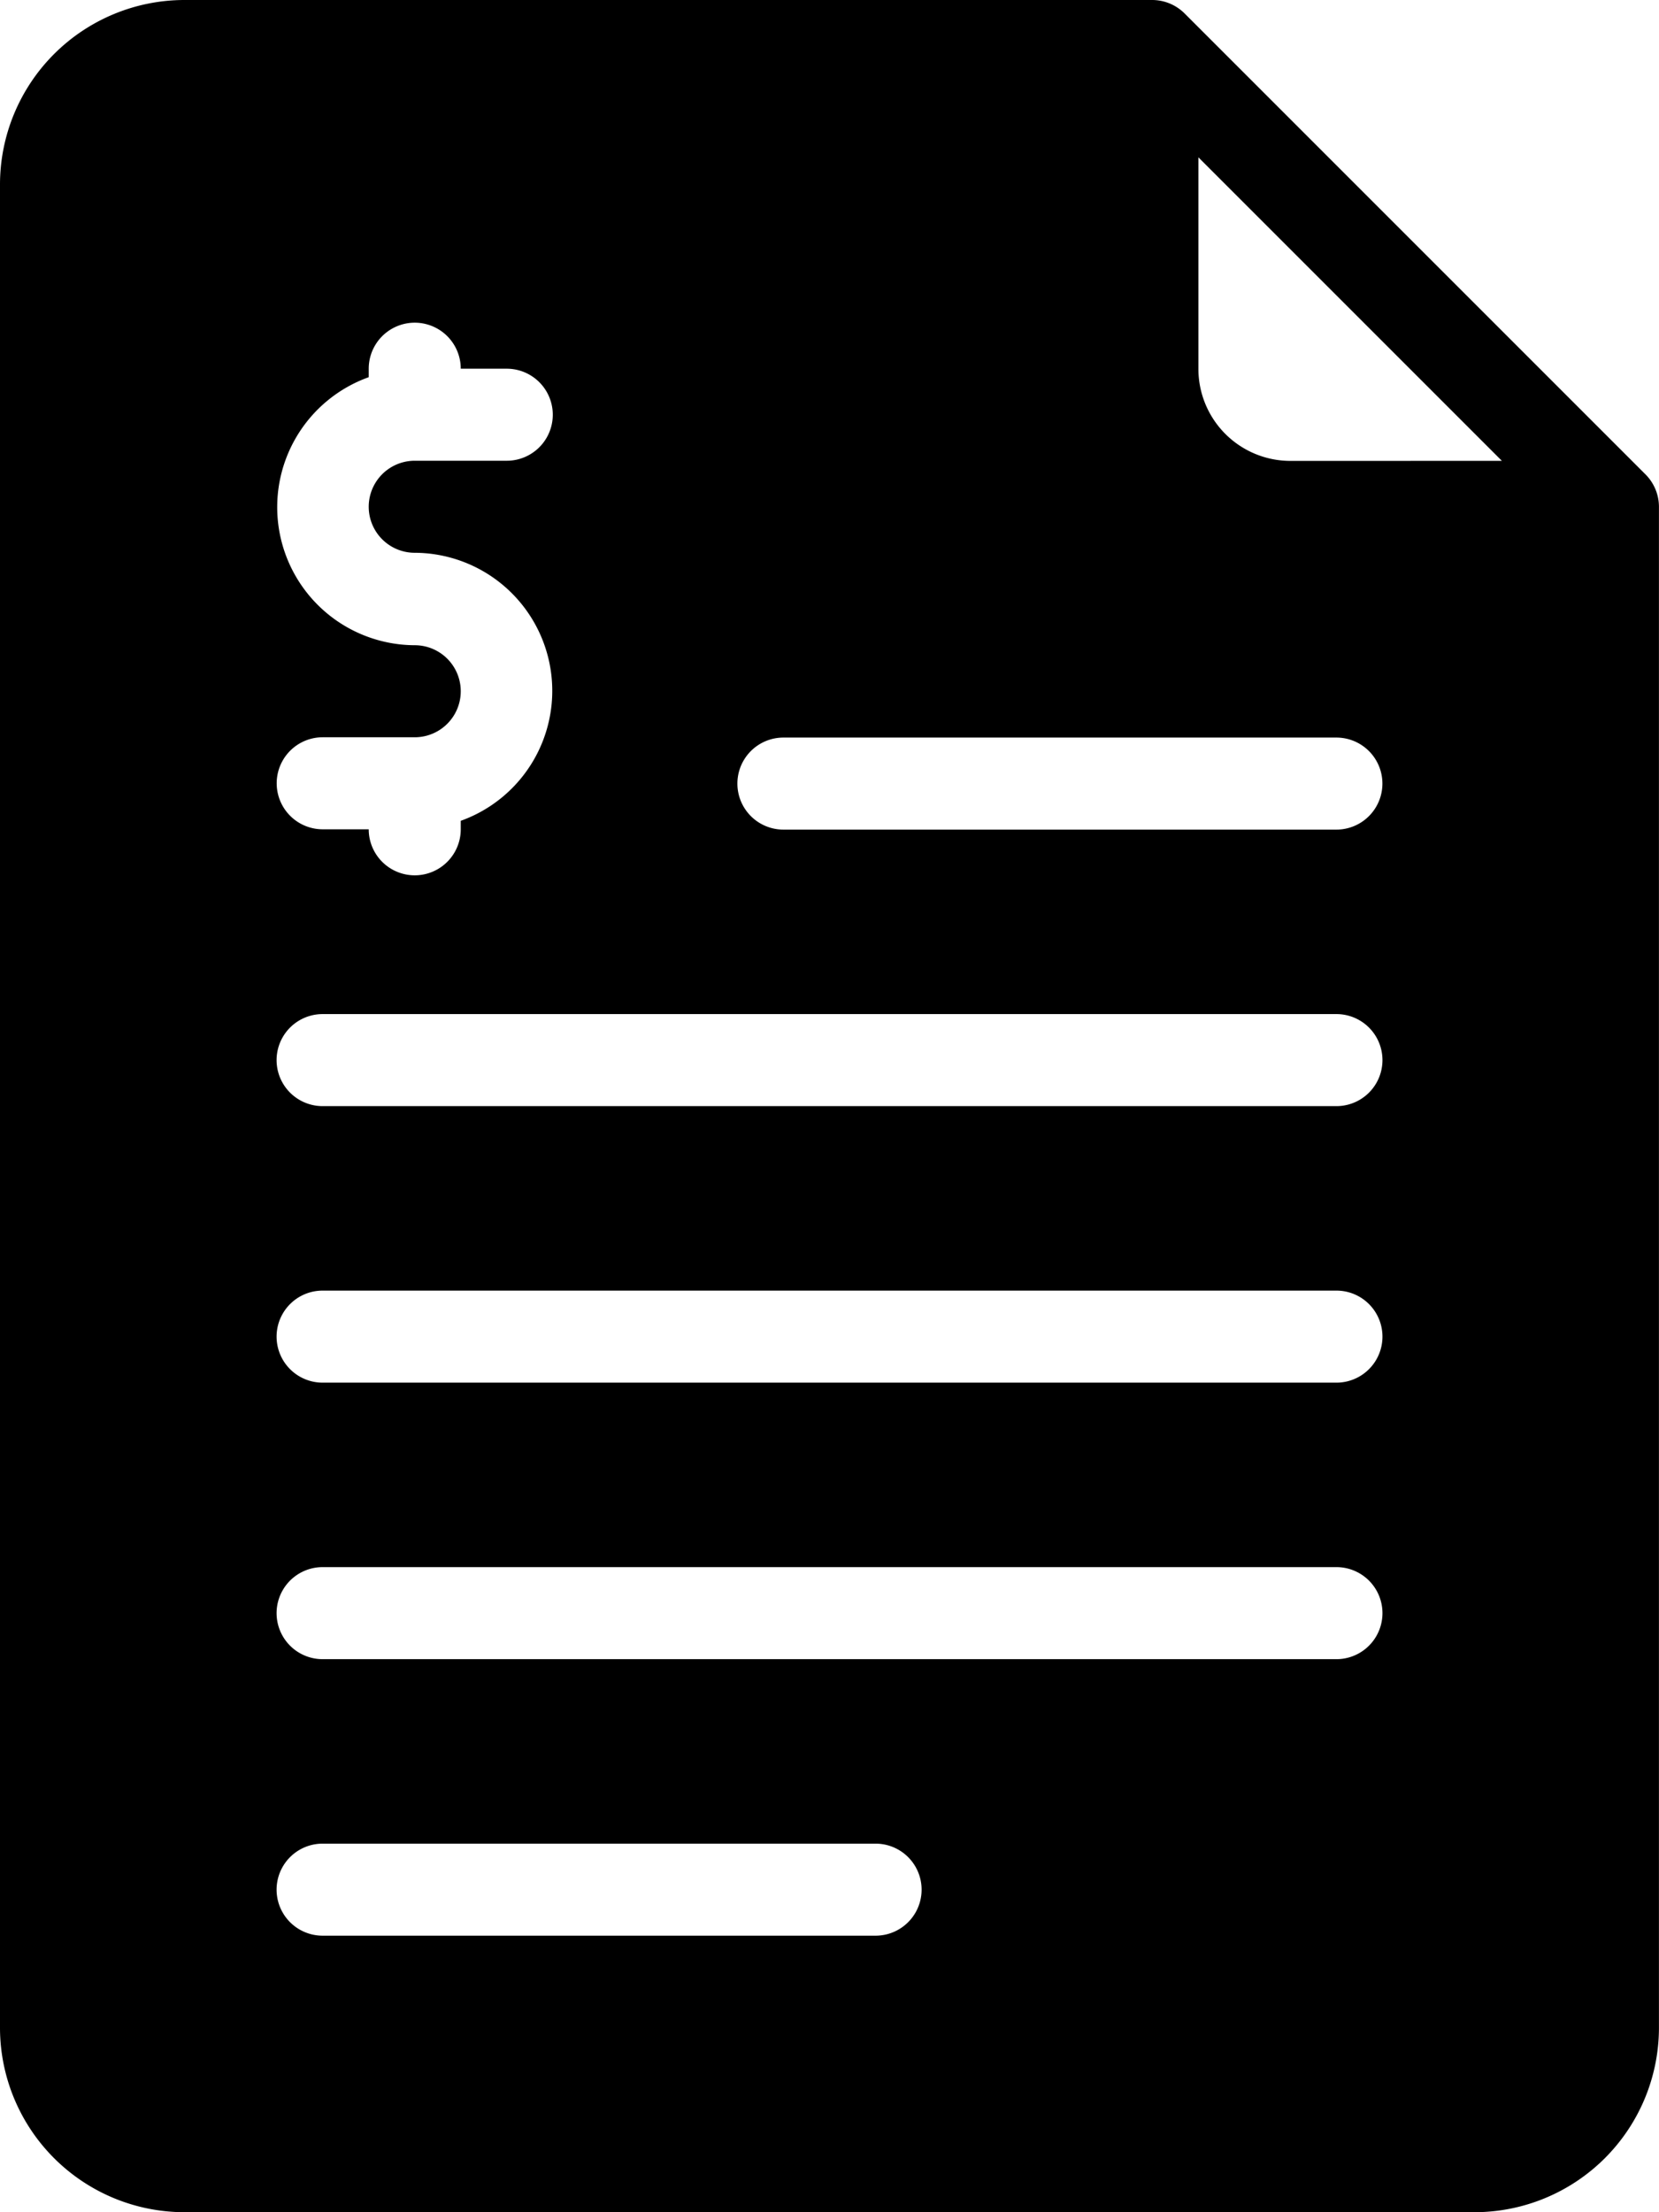 <svg id="Group_893" data-name="Group 893" xmlns="http://www.w3.org/2000/svg" width="32.449" height="43.265" viewBox="0 0 32.449 43.265">
  <path id="Path_626" data-name="Path 626" d="M96.184,9.277,87.172.265A.9.9,0,0,0,86.534,0H67.605A3.61,3.61,0,0,0,64,3.605V39.66a3.61,3.61,0,0,0,3.605,3.605H92.843a3.61,3.61,0,0,0,3.605-3.605V9.915A.9.9,0,0,0,96.184,9.277ZM72.112,12.619a2.7,2.7,0,0,1-.9-5.242V7.211a.9.9,0,1,1,1.8,0h.9a.9.9,0,0,1,0,1.8h-1.8a.9.9,0,0,0,0,1.8,2.7,2.7,0,0,1,.9,5.242v.166a.9.9,0,1,1-1.8,0h-.9a.9.9,0,1,1,0-1.8h1.8a.9.9,0,1,0,0-1.8Zm9.014,25.238H70.31a.9.9,0,1,1,0-1.8H81.126a.9.9,0,0,1,0,1.8Zm9.014-5.408H70.31a.9.9,0,0,1,0-1.8h19.83a.9.9,0,1,1,0,1.8Zm0-5.408H70.31a.9.9,0,0,1,0-1.8h19.83a.9.9,0,1,1,0,1.8Zm0-5.408H70.31a.9.9,0,0,1,0-1.8h19.83a.9.9,0,1,1,0,1.8Zm0-5.408H79.323a.9.9,0,0,1,0-1.8H90.139a.9.9,0,1,1,0,1.8Zm-.9-7.211a1.8,1.8,0,0,1-1.8-1.8V3.077l5.936,5.936Z" transform="translate(-64)"/>
</svg>

